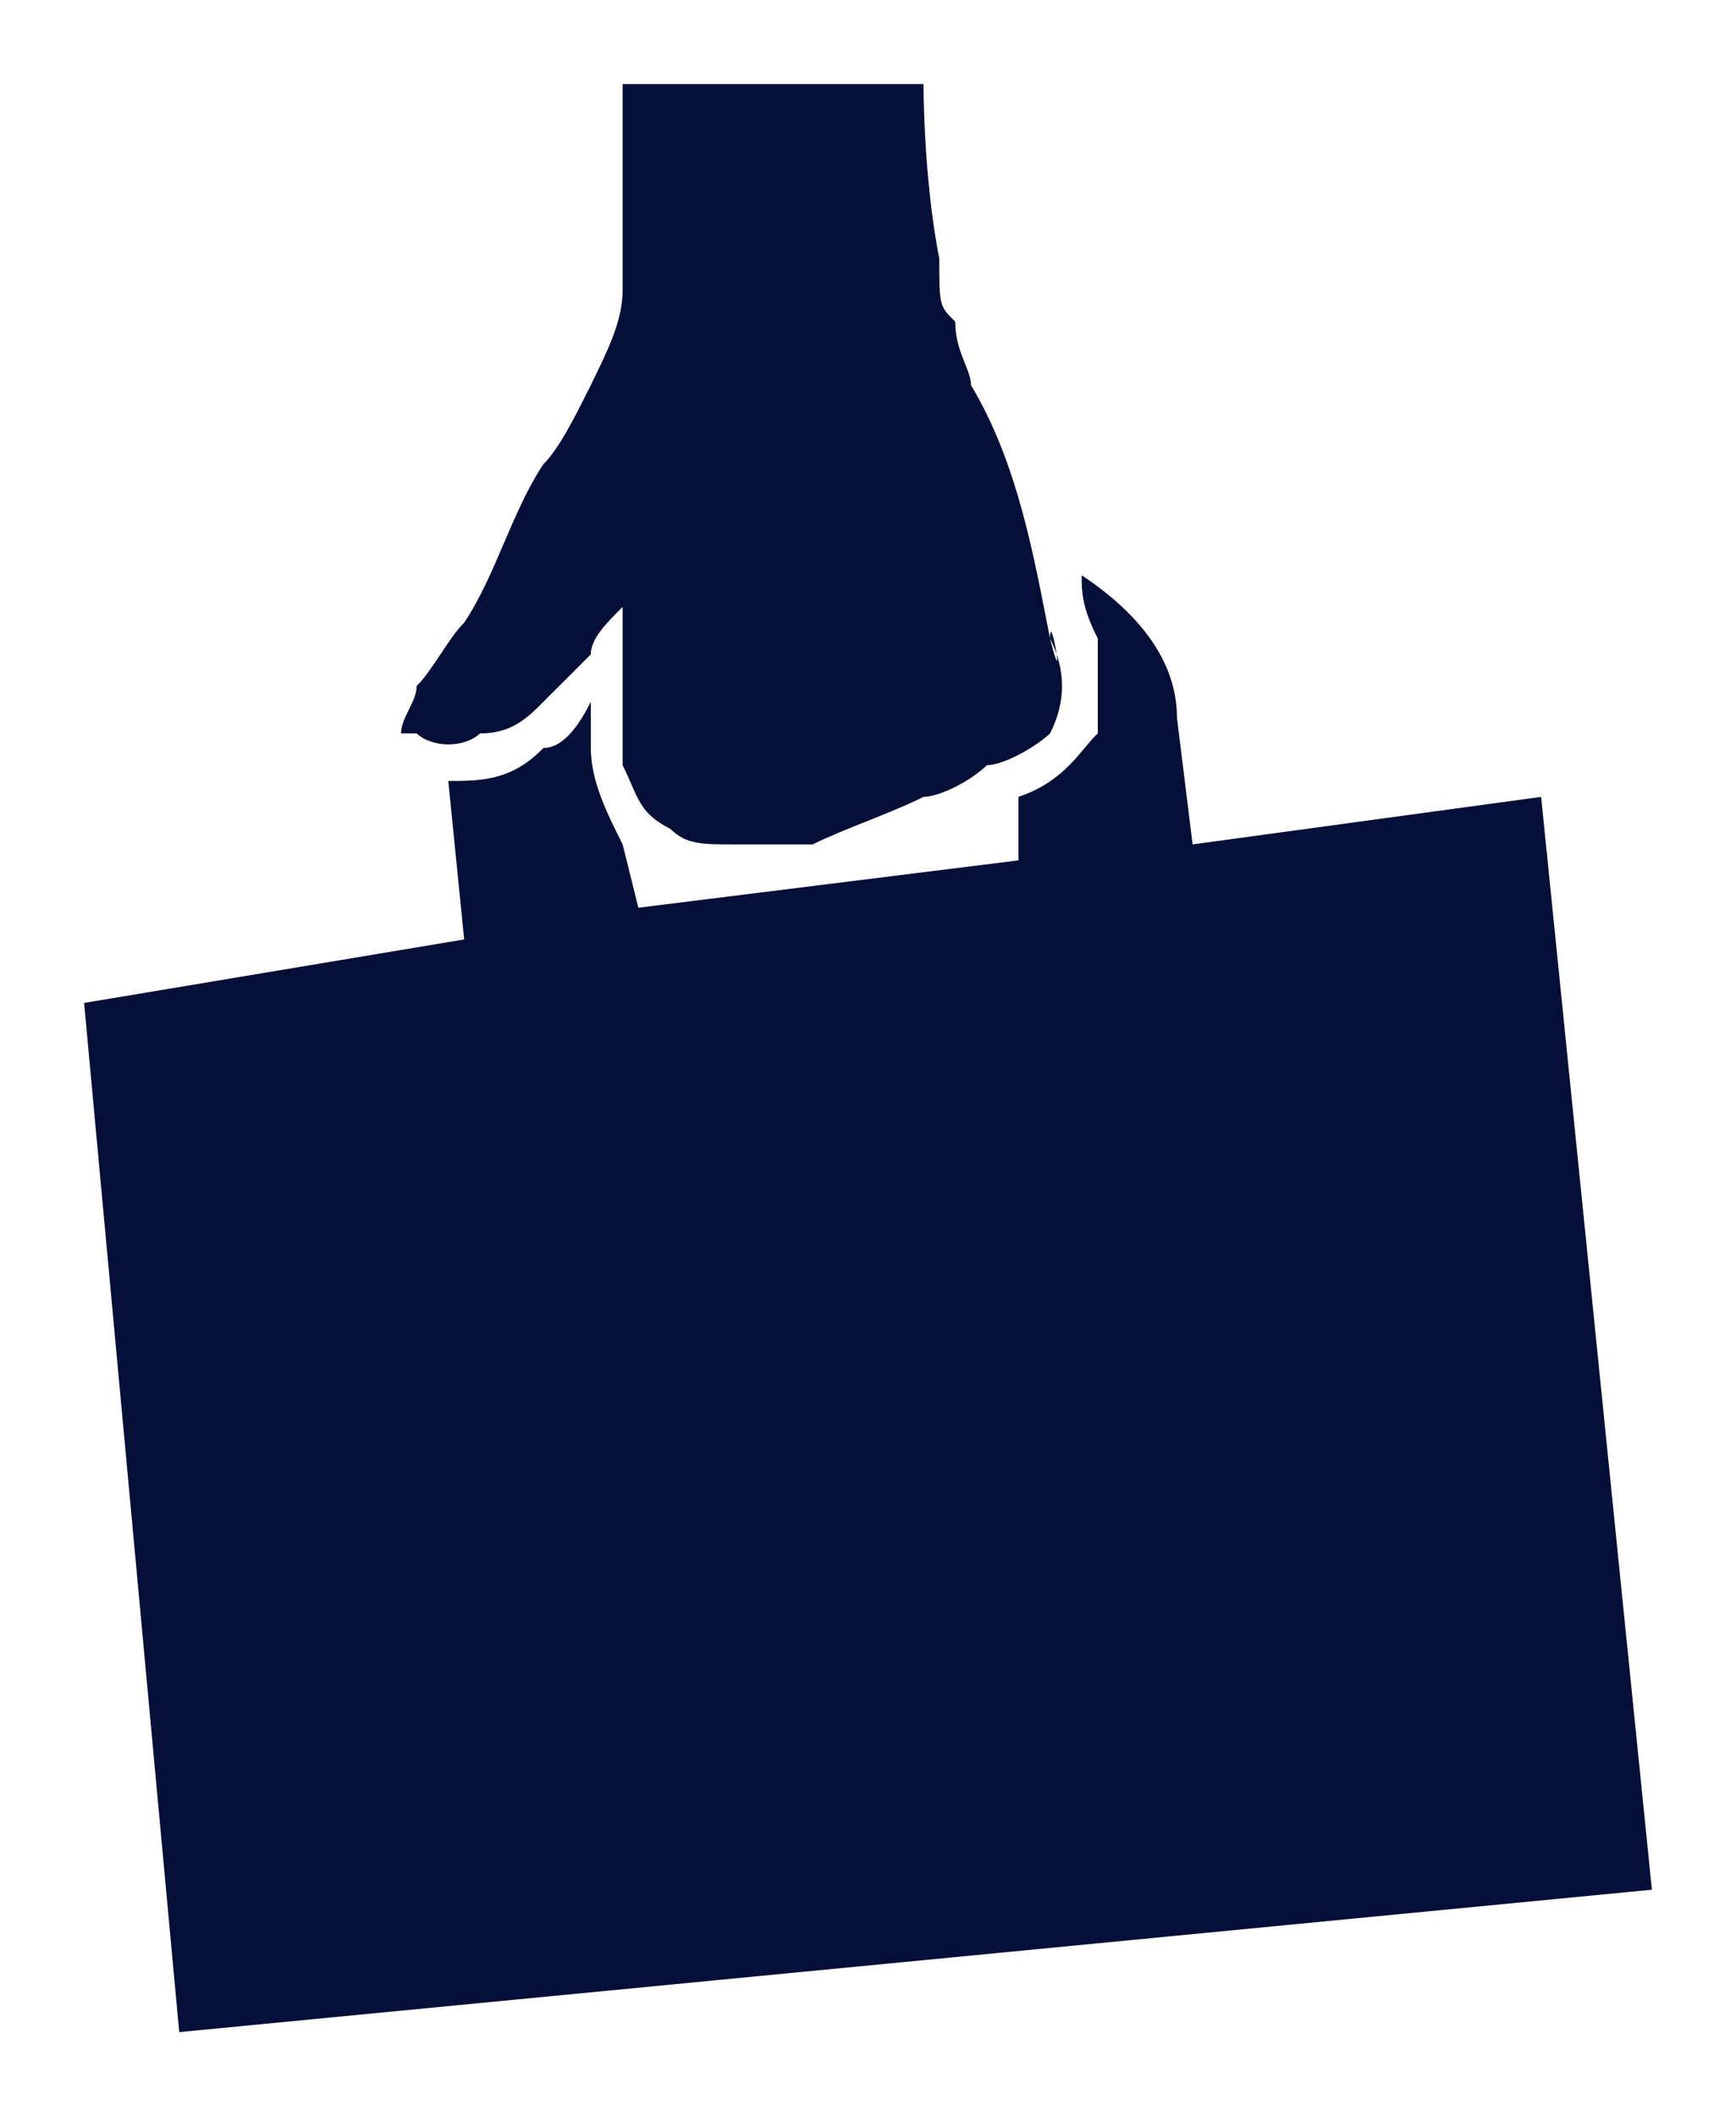 <svg xmlns="http://www.w3.org/2000/svg" width="20.641" height="25.16" viewBox="0 0 20.641 25.16"><path d="M18.324 9.474l-4.144.565-.186-1.506c0-.754-.566-1.318-1.133-1.694 0 .188 0 .376.192.753v1.127c-.192.174-.378.566-.944.755v.755l-4.519.563-.187-.753c-.188-.376-.378-.754-.378-1.146v-.55c-.187.376-.375.55-.565.55-.376.392-.752.392-1.13.392l.189 1.884L1 11.924 2.131 24.16l17.51-1.693-1.317-12.993z" fill="#050f38"/><path d="M12.485 7.591c-.187-.942-.376-2.071-.94-3.012 0-.189-.187-.393-.187-.754-.19-.189-.19-.189-.19-.754C10.98 2.131 10.98 1 10.98 1H7.403v2.45c0 .375-.188.736-.378 1.129-.189.376-.375.752-.565.941-.376.565-.564 1.319-.941 1.883-.189.188-.375.565-.565.753 0 .188-.186.377-.186.564h.186c.19.174.565.174.754 0 .376 0 .566-.187.752-.376.19-.188.376-.376.565-.565 0-.188.19-.376.378-.563v1.882c.187.376.187.566.566.755.186.186.375.186.752.186h.942c.376-.186.94-.375 1.318-.565.187 0 .564-.189.752-.376.188 0 .565-.204.752-.378.19-.376.19-.752 0-1.129 0-.375.19.753 0 0" fill="#050f38"/></svg>